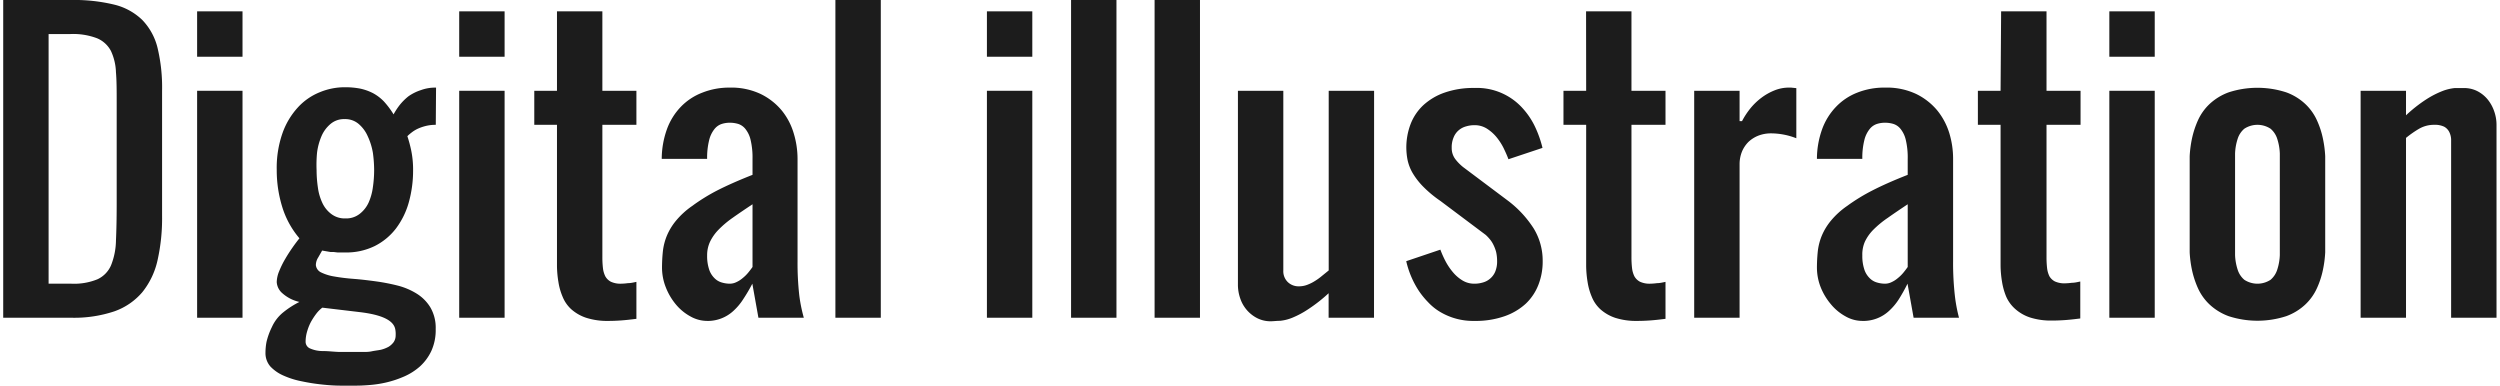 <svg xmlns="http://www.w3.org/2000/svg" viewBox="0 0 274.68 42.48" width="188" height="29"><defs><style>.cls-1{isolation:isolate;}.cls-2{fill:#1c1c1c;}</style></defs><g id="レイヤー_2" data-name="レイヤー 2"><g id="レイヤー_1-2" data-name="レイヤー 1"><g class="cls-1"><path class="cls-2" d="M0,35V0H7.5a18.68,18.68,0,0,1,4.73.51,6.71,6.71,0,0,1,3.08,1.68A6.71,6.71,0,0,1,17,5.27,18.68,18.68,0,0,1,17.5,10V23.75A21.08,21.08,0,0,1,17,28.67a8.55,8.55,0,0,1-1.68,3.52,7.17,7.17,0,0,1-3.09,2.11,14,14,0,0,1-4.76.7Zm7.5-3.75a6.78,6.78,0,0,0,2.89-.49,3,3,0,0,0,1.49-1.54,7.65,7.65,0,0,0,.54-2.72c.05-1.1.08-2.44.08-4V11.25c0-1.25,0-2.34-.08-3.28a6,6,0,0,0-.55-2.35,3.06,3.06,0,0,0-1.52-1.4A7.4,7.4,0,0,0,7.4,3.75H5v27.5Z"/><path class="cls-2" d="M21.36,1.25h5v5h-5Zm0,8.75h5V35h-5Z"/><path class="cls-2" d="M47.65,13.75a4.52,4.52,0,0,0-1.08.12,5,5,0,0,0-.88.3,3.4,3.4,0,0,0-.68.41,4.55,4.55,0,0,0-.49.42,14.42,14.42,0,0,1,.41,1.51,10.48,10.48,0,0,1,.22,2.24,13,13,0,0,1-.47,3.53,8.61,8.61,0,0,1-1.41,2.88,6.79,6.79,0,0,1-2.34,1.94,7.11,7.11,0,0,1-3.28.71h-.38l-.44,0-.42-.05-.35,0-.93-.16-.45.79a1.58,1.58,0,0,0-.24.81A1,1,0,0,0,35,30a5.15,5.15,0,0,0,1.49.46c.62.11,1.33.2,2.12.26s1.6.16,2.42.27a22.17,22.17,0,0,1,2.43.47,7.46,7.46,0,0,1,2.11.9,4.57,4.57,0,0,1,1.5,1.53,4.46,4.46,0,0,1,.57,2.36,5.54,5.54,0,0,1-.48,2.41,5.4,5.4,0,0,1-1.25,1.7,6.61,6.61,0,0,1-1.74,1.11,11.34,11.34,0,0,1-1.94.65,12.07,12.07,0,0,1-1.86.29c-.59.05-1.08.07-1.48.07l-1.7,0c-.68,0-1.39-.05-2.12-.13A21,21,0,0,1,32.87,42a9.11,9.11,0,0,1-2-.63,4.38,4.38,0,0,1-1.44-1,2.23,2.23,0,0,1-.54-1.52A6.5,6.5,0,0,1,29,37.68a7.59,7.59,0,0,1,.6-1.66,4.37,4.37,0,0,1,1.28-1.64,9.65,9.65,0,0,1,1.75-1.12,4.21,4.21,0,0,1-1.87-.95,1.76,1.76,0,0,1-.63-1.24,3.29,3.29,0,0,1,.27-1.2,9.77,9.77,0,0,1,.66-1.34c.26-.45.54-.88.82-1.28s.54-.74.75-1a9.7,9.7,0,0,1-1.92-3.54,13.71,13.71,0,0,1-.58-4,11.53,11.53,0,0,1,.64-4.06,8.27,8.27,0,0,1,1.7-2.83,6.61,6.61,0,0,1,2.4-1.66,7.19,7.19,0,0,1,2.76-.55,8.71,8.71,0,0,1,1.69.15,5.74,5.74,0,0,1,1.41.5,4.88,4.88,0,0,1,1.2.91A9.22,9.22,0,0,1,43,12.6a7.57,7.57,0,0,1,.65-1,5.88,5.88,0,0,1,1-1A5.14,5.14,0,0,1,46,9.93a4.62,4.62,0,0,1,1.68-.28ZM43.19,36.29c-.17-1-1.48-1.62-3.92-1.91l-4.12-.49a3.51,3.51,0,0,0-.62.61,7.82,7.82,0,0,0-.6.9,5.34,5.34,0,0,0-.44,1.07,4,4,0,0,0-.18,1.17.8.8,0,0,0,.44.72,3.41,3.41,0,0,0,1.43.31c.68,0,1.31.09,1.9.1l1.82,0h.76c.3,0,.61,0,.93-.07s.65-.1,1-.17a3.5,3.5,0,0,0,.86-.33A2,2,0,0,0,43,37.7a1.3,1.3,0,0,0,.23-.77A2.74,2.74,0,0,0,43.19,36.29ZM34.52,18.75a13.22,13.22,0,0,0,.14,1.88,5.8,5.8,0,0,0,.49,1.71,3.22,3.22,0,0,0,1,1.24,2.43,2.43,0,0,0,1.55.48,2.4,2.4,0,0,0,1.54-.48,3.34,3.34,0,0,0,1-1.24,6.11,6.11,0,0,0,.48-1.71,13.22,13.22,0,0,0,.14-1.88,14.26,14.26,0,0,0-.14-1.93A7.14,7.14,0,0,0,40.15,15a3.76,3.76,0,0,0-1-1.35,2.27,2.27,0,0,0-1.54-.53,2.29,2.29,0,0,0-1.55.53,3.62,3.62,0,0,0-1,1.35,6.75,6.75,0,0,0-.49,1.82A14.26,14.26,0,0,0,34.52,18.75Z"/><path class="cls-2" d="M50.23,1.25h5v5h-5Zm0,8.75h5V35h-5Z"/><path class="cls-2" d="M61,1.25h5V10h3.75v3.75H66V28.34a10.44,10.44,0,0,0,.06,1.16,2.75,2.75,0,0,0,.26.93,1.49,1.49,0,0,0,.63.61,2.51,2.51,0,0,0,1.12.21,6.45,6.45,0,0,0,.75-.06c.32,0,.63-.08.93-.14v4.07c-.7.09-1.28.15-1.72.18s-.9.05-1.36.05A7.56,7.56,0,0,1,64.2,35a4.72,4.72,0,0,1-1.62-.93,3.77,3.77,0,0,1-.95-1.36,6.75,6.75,0,0,1-.47-1.64A11.53,11.53,0,0,1,61,29.31c0-.61,0-1.19,0-1.75V13.75h-2.5V10H61Z"/><path class="cls-2" d="M77.54,35.35a3.75,3.75,0,0,1-1.83-.49,5.52,5.52,0,0,1-1.6-1.31A6.79,6.79,0,0,1,73,31.68a5.92,5.92,0,0,1-.43-2.21,17.72,17.72,0,0,1,.1-1.83,6.35,6.35,0,0,1,.45-1.71,6.62,6.62,0,0,1,1-1.63,8.85,8.85,0,0,1,1.77-1.61A20.79,20.79,0,0,1,78.61,21q1.64-.84,3.93-1.74V17.5a8.37,8.37,0,0,0-.21-2.08,3,3,0,0,0-.57-1.21,1.66,1.66,0,0,0-.8-.56,3.15,3.15,0,0,0-.92-.13,2.83,2.83,0,0,0-.91.14,1.7,1.7,0,0,0-.8.58,3.1,3.1,0,0,0-.57,1.21,8.05,8.05,0,0,0-.22,2.05h-5a9.72,9.72,0,0,1,.56-3.23,7,7,0,0,1,1.52-2.48A6.5,6.5,0,0,1,77,10.21,8,8,0,0,1,80,9.65a7.6,7.6,0,0,1,3.43.7,7,7,0,0,1,2.33,1.82,7.24,7.24,0,0,1,1.32,2.52,9.72,9.72,0,0,1,.42,2.81V28.75a32.4,32.4,0,0,0,.19,3.78A17,17,0,0,0,88.19,35h-5l-.67-3.75a18.78,18.78,0,0,1-1,1.7,6.36,6.36,0,0,1-1.08,1.29,4.16,4.16,0,0,1-3,1.11Zm0-7.21a4.7,4.7,0,0,0,.22,1.54,2.34,2.34,0,0,0,.57.94,1.81,1.81,0,0,0,.8.49,3.14,3.14,0,0,0,.91.14,1.65,1.65,0,0,0,.74-.18,2.93,2.93,0,0,0,.68-.44,4.17,4.17,0,0,0,.6-.59q.27-.33.48-.63V22.5c-.84.56-1.58,1.06-2.2,1.5a10.81,10.81,0,0,0-1.55,1.31,5,5,0,0,0-.93,1.32A3.52,3.52,0,0,0,77.54,28.14Z"/><path class="cls-2" d="M96.67,35h-5V0h5Z"/><path class="cls-2" d="M108.36,1.25h5v5h-5Zm0,8.75h5V35h-5Z"/><path class="cls-2" d="M122.63,35h-5V0h5Z"/><path class="cls-2" d="M131.83,35h-5V0h5Z"/><path class="cls-2" d="M151,35h-5V32.3a16.82,16.82,0,0,1-2.23,1.75A9.88,9.88,0,0,1,142,35a4.81,4.81,0,0,1-1.36.34c-.39,0-.73.05-1,.05a3.24,3.24,0,0,1-1.5-.34,3.78,3.78,0,0,1-1.88-2.19,4.56,4.56,0,0,1-.25-1.51V10h5V29.79a1.67,1.67,0,0,0,.49,1.28,1.7,1.7,0,0,0,1.22.47,2.53,2.53,0,0,0,.91-.16,4.48,4.48,0,0,0,.85-.42,6.34,6.34,0,0,0,.79-.57l.74-.6V10h5Z"/><path class="cls-2" d="M158.31,27.5a11.14,11.14,0,0,0,.56,1.26,6.72,6.72,0,0,0,.81,1.21,4.21,4.21,0,0,0,1.06.92,2.47,2.47,0,0,0,1.32.36,3.15,3.15,0,0,0,.92-.13,2,2,0,0,0,.8-.42,2,2,0,0,0,.57-.77,2.93,2.93,0,0,0,.21-1.18,4.49,4.49,0,0,0-.11-1,4.12,4.12,0,0,0-.31-.81,2.9,2.9,0,0,0-.41-.62,4.56,4.56,0,0,0-.42-.44l-5-3.75a12.67,12.67,0,0,1-1.95-1.63A7.8,7.8,0,0,1,155.22,19a4.91,4.91,0,0,1-.53-1.41,7.44,7.44,0,0,1-.13-1.3,7.26,7.26,0,0,1,.47-2.62,5.61,5.61,0,0,1,1.41-2.09,6.72,6.72,0,0,1,2.34-1.38,9.62,9.62,0,0,1,3.28-.51,6.76,6.76,0,0,1,5.37,2.3,8.32,8.32,0,0,1,1.39,2.15,12,12,0,0,1,.74,2.15l-3.75,1.25c-.14-.38-.32-.78-.53-1.22a6.53,6.53,0,0,0-.79-1.22,4.52,4.52,0,0,0-1.07-.94,2.5,2.5,0,0,0-1.36-.37,3.13,3.13,0,0,0-.91.13,2.09,2.09,0,0,0-.81.42,2,2,0,0,0-.56.77,2.76,2.76,0,0,0-.22,1.18,2,2,0,0,0,.42,1.27,5.09,5.09,0,0,0,.83.84l5,3.75a11.83,11.83,0,0,1,2.77,3,6.8,6.8,0,0,1,1,3.6,7,7,0,0,1-.47,2.62,5.7,5.7,0,0,1-1.4,2.09,6.71,6.71,0,0,1-2.35,1.38,9.58,9.58,0,0,1-3.28.51,7.1,7.1,0,0,1-3.81-1,6,6,0,0,1-1.31-1.06,8.94,8.94,0,0,1-1-1.22,10,10,0,0,1-1.41-3.3Z"/><path class="cls-2" d="M174.36,1.25h5V10h3.75v3.75h-3.75V28.34a10.44,10.44,0,0,0,.06,1.16,2.75,2.75,0,0,0,.26.93,1.49,1.49,0,0,0,.63.61,2.51,2.51,0,0,0,1.12.21,6.45,6.45,0,0,0,.75-.06c.32,0,.63-.08.93-.14v4.07c-.7.09-1.28.15-1.72.18s-.9.05-1.36.05a7.56,7.56,0,0,1-2.46-.34,4.72,4.72,0,0,1-1.62-.93,3.77,3.77,0,0,1-.95-1.36,6.75,6.75,0,0,1-.47-1.64,11.53,11.53,0,0,1-.16-1.77c0-.61,0-1.19,0-1.75V13.75h-2.5V10h2.5Z"/><path class="cls-2" d="M191.27,10v3.34h.27a8.5,8.5,0,0,1,.91-1.39,7,7,0,0,1,1.21-1.17,6.29,6.29,0,0,1,1.45-.82,4.2,4.2,0,0,1,1.61-.31l.23,0,.57.06v5.52a7.59,7.59,0,0,0-1.37-.4,7.81,7.81,0,0,0-1.4-.14,3.85,3.85,0,0,0-1.38.24,3.41,3.41,0,0,0-1.11.69,3.31,3.31,0,0,0-.73,1.09,3.7,3.7,0,0,0-.26,1.39V35h-5V10Z"/><path class="cls-2" d="M204.79,35.35a3.75,3.75,0,0,1-1.83-.49,5.52,5.52,0,0,1-1.6-1.31,6.79,6.79,0,0,1-1.14-1.87,5.92,5.92,0,0,1-.43-2.21,17.72,17.72,0,0,1,.1-1.83,6.35,6.35,0,0,1,.45-1.71,6.62,6.62,0,0,1,1-1.63,8.85,8.85,0,0,1,1.77-1.61A20.79,20.79,0,0,1,205.86,21q1.63-.84,3.93-1.74V17.5a8.37,8.37,0,0,0-.21-2.08,3,3,0,0,0-.57-1.21,1.66,1.66,0,0,0-.8-.56,3.15,3.15,0,0,0-.92-.13,2.83,2.83,0,0,0-.91.14,1.7,1.7,0,0,0-.8.58,3.1,3.1,0,0,0-.57,1.21,8.05,8.05,0,0,0-.22,2.05h-5a9.72,9.72,0,0,1,.56-3.23,7,7,0,0,1,1.52-2.48,6.5,6.5,0,0,1,2.35-1.58,8,8,0,0,1,3.07-.56,7.6,7.6,0,0,1,3.43.7,7,7,0,0,1,2.33,1.82,7.43,7.43,0,0,1,1.33,2.52,9.7,9.7,0,0,1,.41,2.81V28.75a32.4,32.4,0,0,0,.19,3.78,17,17,0,0,0,.46,2.47h-5l-.67-3.75a18.78,18.78,0,0,1-.95,1.7,6.36,6.36,0,0,1-1.08,1.29,4.16,4.16,0,0,1-3,1.11Zm0-7.21a4.7,4.7,0,0,0,.22,1.54,2.34,2.34,0,0,0,.57.94,1.81,1.81,0,0,0,.8.49,3.14,3.14,0,0,0,.91.14,1.65,1.65,0,0,0,.74-.18,2.93,2.93,0,0,0,.68-.44,4.17,4.17,0,0,0,.6-.59q.27-.33.48-.63V22.5c-.84.56-1.58,1.06-2.2,1.5A10.81,10.81,0,0,0,206,25.31a4.77,4.77,0,0,0-.93,1.32A3.52,3.52,0,0,0,204.79,28.14Z"/><path class="cls-2" d="M220.08,1.25h5V10h3.75v3.75h-3.75V28.34a10.44,10.44,0,0,0,.06,1.16,2.75,2.75,0,0,0,.26.93A1.49,1.49,0,0,0,226,31a2.51,2.51,0,0,0,1.12.21,6.45,6.45,0,0,0,.75-.06c.32,0,.63-.08.93-.14v4.07c-.7.09-1.28.15-1.72.18s-.9.05-1.37.05a7.54,7.54,0,0,1-2.45-.34,4.63,4.63,0,0,1-1.62-.93,3.92,3.92,0,0,1-1-1.36,7.22,7.22,0,0,1-.46-1.64,11.53,11.53,0,0,1-.16-1.77c0-.61,0-1.19,0-1.75V13.75h-2.5V10h2.5Z"/><path class="cls-2" d="M232,1.25h5v5h-5ZM232,10h5V35h-5Z"/><path class="cls-2" d="M240.85,18.75c0-.42,0-.93,0-1.54a12.46,12.46,0,0,1,.25-1.93,10.08,10.08,0,0,1,.65-2,5.69,5.69,0,0,1,1.28-1.81,6.19,6.19,0,0,1,2.12-1.3,10.27,10.27,0,0,1,6.33,0,6.1,6.1,0,0,1,2.12,1.3,5.69,5.69,0,0,1,1.28,1.81,9.48,9.48,0,0,1,.65,2,12.46,12.46,0,0,1,.25,1.93c0,.61,0,1.12,0,1.54v7.5c0,.42,0,.93,0,1.54a12.31,12.31,0,0,1-.25,1.93,9.48,9.48,0,0,1-.65,2,5.69,5.69,0,0,1-1.28,1.81,6.1,6.1,0,0,1-2.12,1.3,10.27,10.27,0,0,1-6.33,0,6.19,6.19,0,0,1-2.12-1.3,5.69,5.69,0,0,1-1.28-1.81,10.08,10.08,0,0,1-.65-2,12.31,12.31,0,0,1-.25-1.93c0-.61,0-1.12,0-1.54Zm5,7.5c0,.63,0,1.24,0,1.84a5.86,5.86,0,0,0,.28,1.6,2.41,2.41,0,0,0,.74,1.13,2.64,2.64,0,0,0,2.89,0,2.41,2.41,0,0,0,.74-1.13,5.86,5.86,0,0,0,.28-1.6c0-.6,0-1.21,0-1.84v-7.5c0-.63,0-1.24,0-1.84a5.93,5.93,0,0,0-.28-1.6,2.41,2.41,0,0,0-.74-1.13,2.64,2.64,0,0,0-2.89,0,2.41,2.41,0,0,0-.74,1.13,5.93,5.93,0,0,0-.28,1.6c0,.6,0,1.21,0,1.84Z"/><path class="cls-2" d="M259.68,10h5v2.7a15.79,15.79,0,0,1,2.24-1.76,10,10,0,0,1,1.77-.91,5.21,5.21,0,0,1,1.36-.33c.39,0,.73,0,1,0a3.2,3.2,0,0,1,1.49.34,3.57,3.57,0,0,1,1.13.91,4.22,4.22,0,0,1,.72,1.3,4.49,4.49,0,0,1,.26,1.49V35h-5V16.25c0-.31,0-.62,0-.92a2.06,2.06,0,0,0-.21-.8,1.37,1.37,0,0,0-.55-.57,2.32,2.32,0,0,0-1.09-.21,3.25,3.25,0,0,0-1.69.44,11.07,11.07,0,0,0-1.43,1V35h-5Z"/></g></g></g></svg>